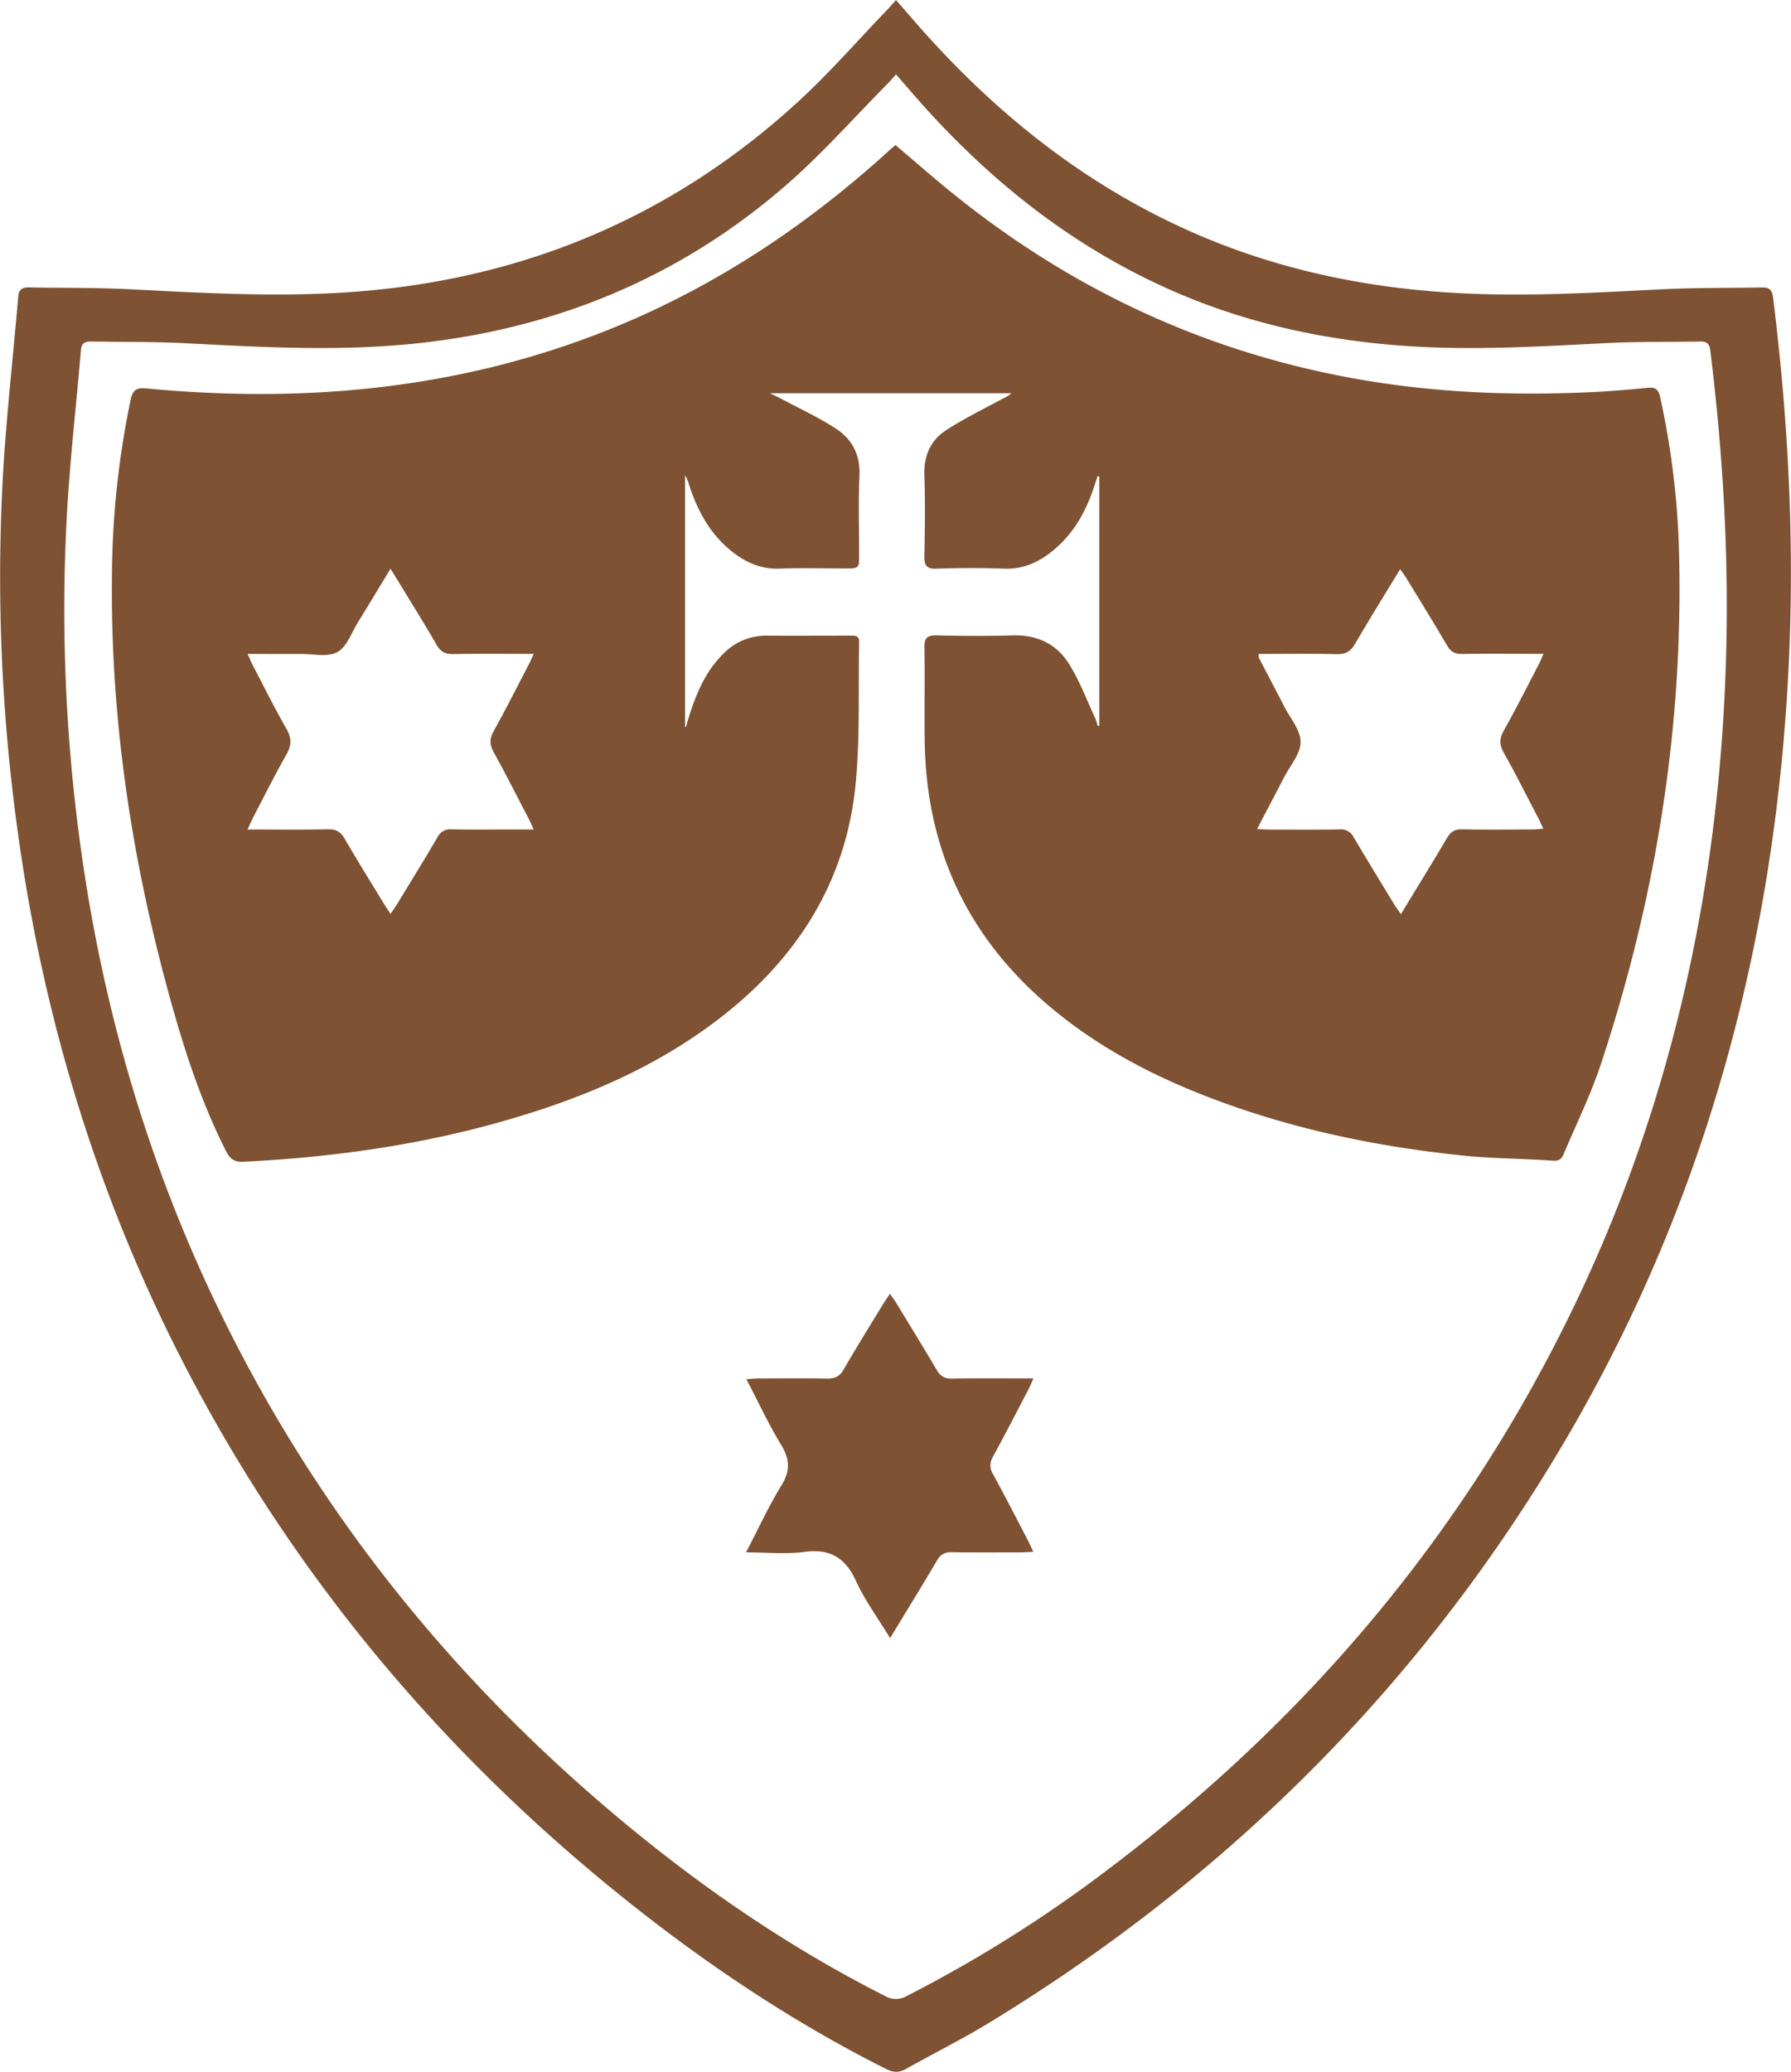 <svg xmlns="http://www.w3.org/2000/svg" width="810.56" height="937.23" viewBox="0 0 810.56 937.23">
    <title>borderedlogo</title>
    <path d="M513.87,43c2.29,2.61,4.35,4.93,6.37,7.28,35.43,41.23,76.63,75,126.6,97.24,36.95,16.47,75.81,25,116.06,27.7,32.66,2.2,65.23.23,97.82-1.41,15-.76,30.09-.51,45.14-.83,3.65-.08,4.62,1.56,5,5,6.81,54.92,9.7,110,7.05,165.31C912,467.33,881,584.39,818.16,692.15c-64.65,110.79-152.44,199-261.9,265.72-12.3,7.5-25.26,13.94-37.84,21-3.19,1.8-5.87,1.67-9.14,0-40.83-20.52-78.7-45.62-114.46-73.92-80-63.29-145.4-139.05-194.51-228.6-43.87-80-71.15-165.43-83.71-255.67a836.28,836.28,0,0,1-7-161c1.51-27.54,4.69-55,7-82.49.28-3.29,1.79-4.28,4.75-4.22,15.36.28,30.74.06,46.08.85,33.69,1.74,67.38,3.66,101.11,1.15,76.68-5.7,143.94-33.79,200.75-85.76,14.54-13.31,27.55-28.3,41.26-42.52C511.54,45.58,512.54,44.42,513.87,43Zm0,33.6c-1.51,1.69-2.49,2.89-3.59,4C495,96,480.5,112.48,464.1,126.73,415.73,168.76,359,192,295.34,198.46c-34.17,3.44-68.32,1.57-102.5-.21-14.39-.75-28.83-.57-43.25-.82-2.7-.05-4.35.74-4.61,3.89-2.1,25-5,50-6.38,75a785.75,785.75,0,0,0,6.25,149.79C155,500.06,175.76,570.8,208.61,637.88c43,87.82,102.7,162.61,177.37,225.54,37.92,32,78.52,60,122.85,82.44a9.82,9.82,0,0,0,10,0,607.29,607.29,0,0,0,93-58.74C701.64,819,772.2,734.88,821.12,633.06c45.09-93.88,66.1-193.41,68.52-297.16,1.05-44.94-1.75-89.7-7.22-134.3-.36-2.92-1.41-4.21-4.35-4.16-14.1.24-28.23,0-42.31.7-30.25,1.54-60.47,3.4-90.77,1.34-37.42-2.54-73.55-10.46-107.89-25.82-46.3-20.71-84.46-52-117.29-90.24Z"
          transform="translate(-108.36 -42.95)" fill="#7E5232"/>
    <path d="M605.87,371.24V258.53l-.74-.18c-.47,1.37-1,2.72-1.4,4.1-3.8,11.91-9.71,22.47-19.72,30.3-6.2,4.84-13,7.78-21.25,7.45-10.19-.41-20.41-.33-30.6,0-4.51.15-5.53-1.47-5.45-5.64.23-12.24.4-24.49,0-36.72-.3-8.7,2.81-15.68,9.75-20.21,8.22-5.38,17.14-9.67,25.78-14.38a14.52,14.52,0,0,0,3.88-2.41H456.74c2.34,1.12,3.51,1.62,4.64,2.22,8.41,4.5,17.12,8.52,25.11,13.67,7.51,4.84,11.31,12,10.84,21.58-.58,11.74-.13,23.53-.14,35.3,0,6.48,0,6.48-6.25,6.49-9.89,0-19.79-.32-29.66.09-8.41.35-15.31-2.74-21.62-7.73-10-7.9-15.7-18.57-19.52-30.45a14.91,14.91,0,0,0-1.73-4V371.7l.39.2c.42-1.46.81-2.93,1.26-4.38,3.3-10.58,7.46-20.69,15.52-28.68a26.92,26.92,0,0,1,19.82-8.34c12.55.08,25.1,0,37.66,0,2.06,0,4.2-.25,4.13,2.94-.48,21.64.5,43.42-1.67,64.88-4.36,43-25.76,77.07-59.4,103.66-29.68,23.47-63.81,37.83-99.85,48.1-38.52,11-77.9,16.46-117.85,18.42-3.93.19-5.92-1.23-7.62-4.57-10.32-20.23-17.59-41.61-23.79-63.35-18.31-64.18-28.63-129.52-28-196.4a401.27,401.27,0,0,1,8.47-80.36c1-4.56,2.66-5.57,7.23-5.14,70.48,6.66,139.45.62,205.94-25.34,48.25-18.83,90.82-46.71,129.1-81.37,1.25-1.14,2.54-2.24,3.87-3.4,8.26,7,16.16,13.91,24.29,20.55,56,45.72,119.55,74.88,191.06,86.37,33.28,5.34,66.77,6.44,100.37,4.82,8.3-.4,16.58-1.14,24.86-1.93,3.27-.31,4.7.68,5.45,4a370.44,370.44,0,0,1,8.66,73.18C870,373.82,857.46,449.9,833,524c-4.6,13.94-11.14,27.25-16.88,40.81-.83,2-1.8,3.45-4.85,3.23-13.57-1-27.24-.94-40.76-2.33-36.63-3.78-72.57-11-107.32-23.5-30.82-11.06-59.62-25.75-84.21-47.8-34.43-30.88-51.37-69.7-52.12-115.74-.23-14.27.14-28.56-.14-42.84-.08-4.46,1.44-5.54,5.64-5.44,11.45.25,22.92.35,34.36,0,10.88-.33,19.7,3.83,25.3,12.68,5,7.84,8.23,16.77,12.2,25.24a21.63,21.63,0,0,1,.9,3ZM220.41,338.77c1,2.14,1.52,3.55,2.22,4.89,5.09,9.73,10,19.59,15.42,29.11,2.43,4.23,2.23,7.46-.11,11.59-5.34,9.41-10.17,19.12-15.18,28.71-.76,1.47-1.39,3-2.37,5.13,12.71,0,24.62.16,36.52-.09,3.65-.08,5.64,1.17,7.44,4.26,5.75,9.91,11.81,19.63,17.76,29.42.85,1.39,1.8,2.72,3,4.59,1.27-1.91,2.17-3.15,3-4.46,6.11-10.05,12.29-20.07,18.25-30.22a6.39,6.39,0,0,1,6.41-3.57c8.79.2,17.58.07,26.37.07h10.77c-1-2.14-1.58-3.56-2.29-4.91-5.22-10-10.32-20.1-15.79-30-1.88-3.39-2-6-.11-9.48,5.57-10,10.74-20.24,16-30.39.68-1.31,1.27-2.66,2.21-4.67-12.77,0-24.68-.15-36.58.09-3.65.07-5.66-1.18-7.45-4.28-5.25-9.1-10.83-18-16.29-27-1.35-2.22-2.72-4.43-4.51-7.33-5.17,8.51-9.84,16.27-14.6,24-3,4.79-5.08,11.27-9.42,13.69s-11,.82-16.61.87C236.72,338.82,228.92,338.77,220.41,338.77Zm457.57,0a6.86,6.86,0,0,0,.11,1.73c3.83,7.38,7.72,14.73,11.52,22.13,2.71,5.29,7.38,10.64,7.36,16s-4.73,10.64-7.46,15.93c-3.94,7.62-7.94,15.21-12.24,23.44,2.28.11,3.78.23,5.28.24,10.67,0,21.34.11,32-.07A6.4,6.4,0,0,1,721,421.7c6,10.15,12.13,20.17,18.25,30.22.85,1.38,1.82,2.68,3.12,4.58,7.29-12,14.21-23.19,20.9-34.52,1.63-2.75,3.43-3.92,6.71-3.85,10.67.2,21.34.09,32,.06,1.46,0,2.92-.2,4.86-.34-.94-2-1.56-3.42-2.27-4.78-5.16-9.87-10.18-19.82-15.6-29.55-2-3.54-2.15-6.28-.11-9.92,5.54-9.84,10.61-19.94,15.85-30,.7-1.34,1.26-2.74,2.23-4.88h-5.76c-10.35,0-20.71-.1-31.07.06-3.17.05-5.13-.87-6.79-3.73-6-10.29-12.31-20.43-18.51-30.61-.75-1.22-1.63-2.38-2.78-4-7.12,11.72-13.93,22.63-20.39,33.74-2,3.41-4.18,4.77-8.17,4.68C701.72,338.6,690,338.77,678,338.77Z"
          transform="translate(-108.36 -42.95)" fill="#7E5232"/>
    <path d="M511.2,784c-5.55-9.12-11.39-17-15.4-25.76C491,747.69,484.13,743.47,472.47,745c-8.4,1.11-17.08.22-26.48.22,5.59-10.71,10.22-20.84,16-30.25,4.09-6.61,3.9-11.81-.07-18.32-5.68-9.34-10.3-19.32-15.77-29.79,2.28-.14,3.88-.33,5.48-.33,10.36,0,20.71-.17,31.06.06,3.57.08,5.68-1,7.51-4.13,5.72-9.91,11.78-19.63,17.73-29.41.87-1.42,1.85-2.77,3.22-4.83,1.35,2,2.32,3.32,3.18,4.72,6,9.91,12.12,19.8,18,29.8,1.62,2.75,3.46,3.9,6.73,3.85,12.06-.2,24.11-.08,37-.08-.9,2-1.44,3.4-2.12,4.71-5.37,10.29-10.66,20.62-16.23,30.8a7.19,7.19,0,0,0,.06,7.78c5.48,10.06,10.71,20.24,16,30.39.7,1.35,1.29,2.76,2.23,4.77-2.31.1-4,.24-5.63.25-10.51,0-21,.11-31.53-.06-3.07,0-4.82,1.05-6.37,3.66C525.7,760.28,518.71,771.62,511.2,784Z"
          transform="translate(-108.36 -42.95)" fill="#7E5232"/>
</svg>